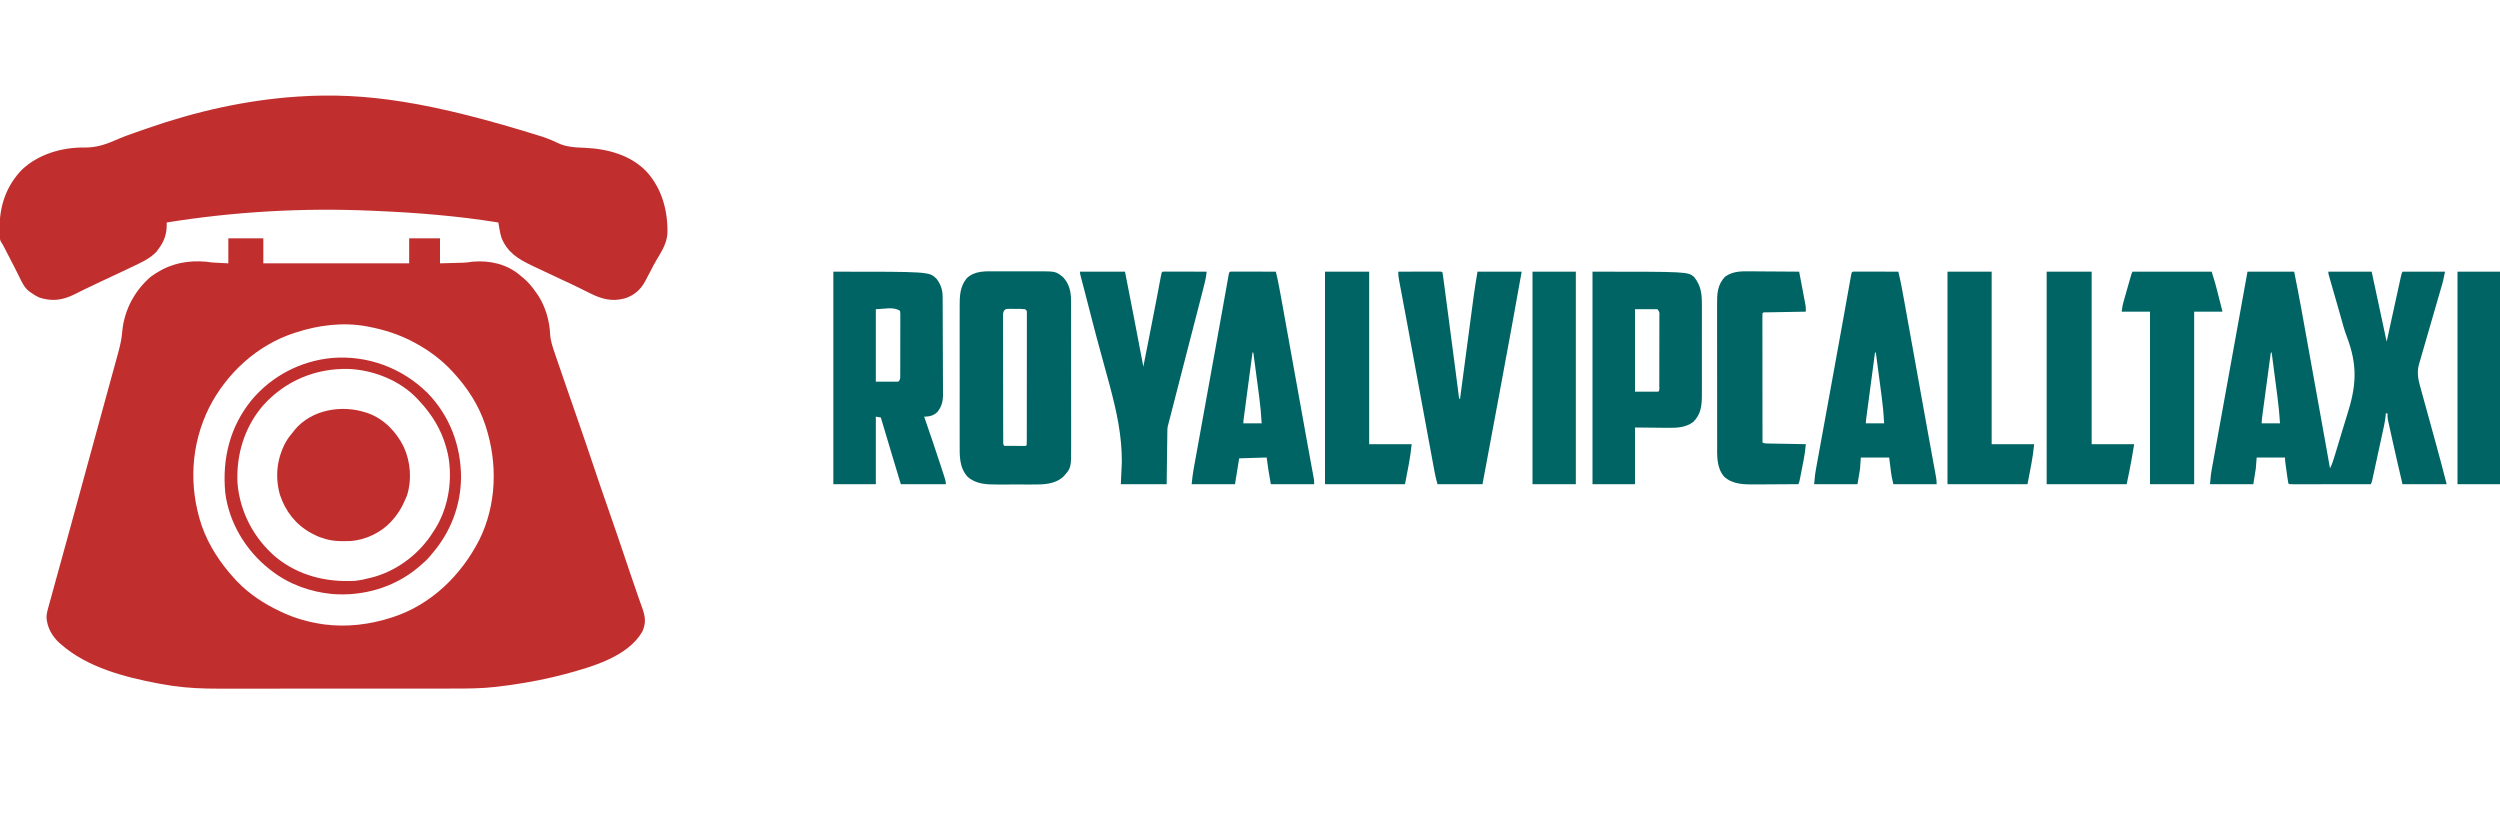 <?xml version="1.0" encoding="UTF-8"?>
<svg version="1.1" xmlns="http://www.w3.org/2000/svg" width="3000" height="1000">
<path d="M0 0 C13.86 0 27.72 0 42 0 C42 9.9 42 19.8 42 30 C99.75 30 157.5 30 217 30 C217 20.1 217 10.2 217 0 C229.21 0 241.42 0 254 0 C254 9.9 254 19.8 254 30 C258.59 29.88 263.18 29.757 267.77 29.628 C269.329 29.585 270.889 29.543 272.448 29.503 C274.697 29.445 276.946 29.381 279.195 29.316 C279.886 29.3 280.577 29.283 281.289 29.266 C285.279 29.145 289.074 28.701 293 28 C313.737 26.297 333.689 30.638 349.926 44.203 C350.61 44.796 351.295 45.389 352 46 C353.104 46.889 353.104 46.889 354.23 47.797 C360.582 53.088 365.316 59.219 370 66 C370.818 67.15 370.818 67.15 371.652 68.324 C380.27 81.422 385.42 98.643 386.099 114.278 C386.535 122.69 389.081 130.211 391.82 138.094 C392.317 139.551 392.812 141.008 393.306 142.466 C394.625 146.346 395.959 150.22 397.296 154.093 C398.693 158.148 400.076 162.209 401.461 166.269 C407.648 184.385 413.914 202.473 420.266 220.531 C426.156 237.305 431.82 254.155 437.5 271 C443.748 289.53 450.009 308.053 456.5 326.5 C464.065 348.005 471.348 369.605 478.621 391.21 C479.595 394.101 480.569 396.992 481.543 399.883 C481.78 400.587 482.017 401.291 482.262 402.017 C485.243 410.861 488.267 419.688 491.363 428.492 C491.987 430.274 492.61 432.056 493.234 433.839 C494.323 436.95 495.43 440.054 496.547 443.156 C500.299 453.738 501.571 461.375 496.789 471.887 C479.305 502.311 435.528 514.345 404.375 522.836 C383.047 528.533 361.346 532.747 339.5 535.875 C338.821 535.973 338.143 536.07 337.443 536.171 C332.637 536.852 327.821 537.437 323 538 C322.272 538.087 321.544 538.174 320.794 538.264 C303.853 540.232 286.941 540.295 269.914 540.276 C265.786 540.274 261.657 540.283 257.529 540.29 C249.471 540.303 241.414 540.305 233.356 540.302 C226.797 540.301 220.238 540.302 213.679 540.307 C212.74 540.307 211.801 540.308 210.834 540.308 C208.927 540.31 207.019 540.311 205.111 540.312 C187.277 540.323 169.443 540.321 151.609 540.315 C135.352 540.309 119.095 540.321 102.838 540.34 C86.079 540.359 69.32 540.367 52.561 540.364 C43.178 540.362 33.796 540.364 24.414 540.378 C16.426 540.39 8.439 540.392 0.452 540.38 C-3.61 540.374 -7.672 540.372 -11.734 540.385 C-30.34 540.436 -48.55 539.698 -67 537 C-67.758 536.89 -68.516 536.781 -69.297 536.668 C-73.171 536.101 -77.024 535.462 -80.875 534.75 C-82.596 534.434 -82.596 534.434 -84.352 534.112 C-124.758 526.466 -169.435 514.81 -201 487 C-201.632 486.451 -202.263 485.902 -202.914 485.336 C-211.612 477.251 -217.365 466.978 -218.209 455.05 C-218.164 449.678 -216.511 444.639 -215.073 439.503 C-214.76 438.358 -214.447 437.213 -214.125 436.033 C-213.264 432.89 -212.395 429.75 -211.523 426.61 C-210.6 423.277 -209.686 419.94 -208.772 416.604 C-207.212 410.92 -205.645 405.237 -204.075 399.555 C-201.61 390.639 -199.158 381.719 -196.707 372.799 C-194.336 364.169 -191.964 355.54 -189.585 346.913 C-184.736 329.331 -179.921 311.741 -175.128 294.143 C-173.249 287.242 -171.368 280.34 -169.486 273.439 C-169.207 272.415 -169.207 272.415 -168.922 271.37 C-165.265 257.959 -161.591 244.552 -157.913 231.146 C-156.552 226.186 -155.192 221.224 -153.833 216.263 C-153.633 215.531 -153.432 214.8 -153.226 214.046 C-152.41 211.069 -151.594 208.091 -150.779 205.114 C-148.347 196.238 -145.914 187.363 -143.477 178.489 C-141.935 172.873 -140.395 167.257 -138.858 161.64 C-137.956 158.344 -137.052 155.049 -136.146 151.754 C-135.145 148.116 -134.149 144.477 -133.154 140.838 C-132.862 139.78 -132.571 138.723 -132.27 137.634 C-130.009 129.335 -128.077 121.118 -127.369 112.535 C-125.195 86.619 -112.739 62.947 -93 46 C-89.473 43.368 -85.854 41.118 -82 39 C-81.179 38.541 -80.358 38.082 -79.512 37.609 C-60.799 27.701 -39.733 25.857 -19 29 C-15.69 29.251 -12.378 29.409 -9.062 29.562 C-4.577 29.779 -4.577 29.779 0 30 C0 20.1 0 10.2 0 0 Z M81 113 C80.297 113.225 79.594 113.451 78.87 113.683 C34.701 128.09 -2.108 161.909 -23 203 C-45.142 247.597 -47.713 297.825 -31.938 344.875 C-23.388 369.092 -9.295 390.229 8 409 C9.265 410.373 9.265 410.373 10.555 411.773 C25.4 427.203 43.663 439.043 63 448 C64.128 448.534 65.256 449.067 66.418 449.617 C81.198 456.305 96.968 460.632 113 463 C113.633 463.094 114.267 463.189 114.919 463.286 C142.287 466.869 169.916 463.496 196 455 C196.715 454.769 197.43 454.539 198.167 454.301 C243.739 439.285 279.443 404.129 301.027 362.098 C321.988 319.92 323.332 270.295 309 226 C308.654 224.925 308.654 224.925 308.301 223.829 C300.501 200.163 286.788 179.24 270 161 C269.247 160.179 269.247 160.179 268.478 159.341 C255.904 145.807 241.195 134.838 225 126 C224.373 125.656 223.746 125.313 223.1 124.958 C205.643 115.519 187.464 109.698 168 106 C167.314 105.867 166.629 105.734 165.922 105.598 C137.645 100.388 108.072 104.139 81 113 Z " fill="#C12E2E" transform="translate(274,286)"/>
<path d="M0 0 C1.665 0.61 1.665 0.61 3.363 1.232 C7.874 2.913 12.298 4.605 16.59 6.793 C27.427 12.218 38.1 12.56 50 13.062 C77.113 14.213 105.518 21.667 124.723 42.195 C142.881 62.635 149.84 88.937 149.238 115.945 C148.344 127.939 142.24 137.559 136.129 147.642 C133.509 152.035 131.201 156.571 128.875 161.125 C127.709 163.329 126.534 165.527 125.356 167.725 C124.385 169.552 123.439 171.393 122.496 173.234 C117.089 183.321 109.265 190.124 98.312 193.688 C82.664 197.996 70.198 194.567 56.06 187.444 C52.393 185.597 48.706 183.788 45.023 181.973 C43.909 181.421 43.909 181.421 42.773 180.859 C36.09 177.557 29.34 174.418 22.562 171.312 C12.04 166.455 1.553 161.526 -8.892 156.504 C-10.526 155.72 -12.161 154.94 -13.799 154.164 C-30.096 146.433 -43.218 138.222 -50.025 120.666 C-51.165 117.262 -51.758 113.781 -52.359 110.25 C-52.49 109.518 -52.621 108.787 -52.755 108.033 C-53.073 106.252 -53.381 104.47 -53.688 102.688 C-102.339 94.808 -151.249 90.895 -200.467 88.783 C-202.548 88.694 -204.629 88.601 -206.71 88.508 C-288.203 84.947 -371.166 89.668 -451.688 102.688 C-451.659 103.656 -451.659 103.656 -451.63 104.644 C-451.436 116.16 -454.619 125.579 -461.688 134.688 C-462.801 136.234 -462.801 136.234 -463.938 137.812 C-472.256 146.509 -483.367 151.217 -494.062 156.312 C-495.722 157.111 -497.382 157.91 -499.042 158.71 C-509.778 163.873 -520.56 168.936 -531.39 173.9 C-537.622 176.765 -543.806 179.709 -549.953 182.75 C-550.651 183.094 -551.35 183.438 -552.069 183.792 C-555.457 185.461 -558.84 187.14 -562.212 188.841 C-576.638 196.017 -589.189 197.715 -604.688 192.688 C-608.277 190.995 -611.503 189.052 -614.688 186.688 C-615.213 186.336 -615.738 185.985 -616.28 185.623 C-622.622 180.923 -625.476 174.181 -628.875 167.25 C-629.524 165.957 -630.175 164.665 -630.827 163.373 C-632.149 160.753 -633.464 158.13 -634.773 155.504 C-637.593 149.863 -640.514 144.275 -643.438 138.688 C-643.926 137.746 -644.415 136.804 -644.919 135.834 C-645.601 134.524 -645.601 134.524 -646.297 133.188 C-646.884 132.058 -646.884 132.058 -647.483 130.906 C-648.681 128.612 -648.681 128.612 -650.31 126.294 C-651.969 123.155 -652.089 121.027 -652.121 117.488 C-652.132 116.288 -652.144 115.087 -652.156 113.85 C-652.145 112.579 -652.135 111.309 -652.125 110 C-652.118 108.697 -652.111 107.395 -652.104 106.053 C-651.686 80.748 -643.135 57.572 -625.344 39.277 C-605.773 20.755 -577.133 12.287 -550.453 12.734 C-534.875 12.871 -523.292 8.472 -509.174 2.185 C-503.437 -0.279 -497.576 -2.367 -491.688 -4.438 C-490.521 -4.848 -489.354 -5.258 -488.152 -5.681 C-484.666 -6.9 -481.177 -8.107 -477.688 -9.312 C-476.606 -9.691 -475.524 -10.07 -474.41 -10.46 C-417.13 -30.473 -356.291 -44.289 -295.688 -48.312 C-294.843 -48.37 -293.999 -48.428 -293.129 -48.488 C-213.866 -53.633 -135.382 -42.52 0 0 Z " fill="#C12E2E" transform="translate(651.688,164.312)"/>
<path d="M0 0 C18.48 0 36.96 0 56 0 C59.023 15.116 62.012 30.209 64.733 45.377 C65.073 47.264 65.414 49.152 65.755 51.039 C66.664 56.075 67.57 61.112 68.476 66.149 C69.432 71.467 70.391 76.784 71.35 82.1 C72.957 91.013 74.562 99.925 76.166 108.838 C78.419 121.359 80.676 133.88 82.932 146.4 C85.966 163.231 88.999 180.061 92.028 196.893 C92.352 198.695 92.677 200.497 93.002 202.299 C95.024 213.529 97.025 224.762 99 236 C100.429 233.277 101.537 230.607 102.474 227.679 C102.749 226.821 103.024 225.962 103.308 225.077 C103.604 224.141 103.899 223.206 104.203 222.242 C104.519 221.249 104.834 220.255 105.159 219.232 C108.091 209.933 110.88 200.592 113.624 191.235 C115.462 184.982 117.344 178.751 119.349 172.549 C130.771 137.064 132.376 112.626 119.075 77.634 C116.19 69.973 114.047 62.127 111.904 54.234 C110.859 50.419 109.758 46.62 108.66 42.82 C108.24 41.357 107.819 39.894 107.399 38.431 C106.525 35.391 105.651 32.351 104.776 29.312 C103.681 25.507 102.589 21.701 101.499 17.896 C100.898 15.802 100.294 13.709 99.69 11.617 C99.157 9.757 99.157 9.757 98.614 7.859 C98.144 6.227 98.144 6.227 97.665 4.562 C97 2 97 2 97 0 C114.16 0 131.32 0 149 0 C154.94 27.72 160.88 55.44 167 84 C172.882 57.104 172.882 57.104 178.758 30.208 C179.896 25.011 179.896 25.011 180.429 22.581 C180.801 20.879 181.173 19.178 181.544 17.476 C182.105 14.902 182.669 12.328 183.234 9.754 C183.482 8.613 183.482 8.613 183.734 7.448 C184.886 2.228 184.886 2.228 186 0 C202.83 0 219.66 0 237 0 C234.75 11.248 234.75 11.248 233.576 15.273 C233.311 16.19 233.046 17.106 232.773 18.05 C232.488 19.018 232.204 19.986 231.911 20.982 C231.607 22.031 231.303 23.079 230.989 24.16 C230.333 26.42 229.676 28.679 229.017 30.938 C227.974 34.519 226.938 38.102 225.905 41.685 C222.968 51.869 220.029 62.051 217.059 72.225 C215.239 78.463 213.436 84.706 211.645 90.953 C210.961 93.324 210.271 95.694 209.574 98.062 C208.6 101.376 207.648 104.696 206.7 108.018 C206.41 108.985 206.12 109.953 205.821 110.95 C203.051 120.843 204.755 129.085 207.481 138.795 C207.859 140.18 207.859 140.18 208.245 141.594 C209.075 144.626 209.917 147.655 210.758 150.684 C211.346 152.824 211.933 154.965 212.519 157.105 C214.065 162.741 215.62 168.373 217.177 174.005 C219.645 182.94 222.099 191.878 224.554 200.816 C225.147 202.972 225.739 205.128 226.333 207.283 C230.699 223.155 234.938 239.047 239 255 C221.51 255 204.02 255 186 255 C181.81 237.308 177.752 219.591 173.818 201.841 C173.314 199.573 172.81 197.306 172.303 195.039 C171.583 191.818 170.871 188.595 170.16 185.371 C169.942 184.398 169.723 183.425 169.498 182.423 C169.3 181.518 169.103 180.614 168.899 179.681 C168.724 178.895 168.55 178.108 168.37 177.298 C167.973 174.83 167.936 172.496 168 170 C167.34 170 166.68 170 166 170 C165.863 171.702 165.863 171.702 165.723 173.438 C164.87 181.055 163.07 188.517 161.438 195.996 C161.082 197.637 160.727 199.279 160.373 200.92 C159.633 204.343 158.889 207.764 158.144 211.185 C157.187 215.575 156.237 219.966 155.289 224.357 C154.558 227.738 153.825 231.119 153.091 234.499 C152.739 236.119 152.388 237.739 152.038 239.359 C151.55 241.614 151.059 243.869 150.566 246.123 C150.287 247.406 150.008 248.689 149.721 250.011 C149 253 149 253 148 255 C135.24 255.023 122.479 255.041 109.719 255.052 C103.794 255.057 97.87 255.064 91.946 255.075 C86.233 255.086 80.521 255.092 74.809 255.095 C72.624 255.097 70.44 255.1 68.255 255.106 C65.206 255.113 62.158 255.114 59.11 255.114 C58.197 255.117 57.284 255.121 56.344 255.124 C50.114 255.114 50.114 255.114 49 254 C48.63 251.969 48.316 249.927 48.027 247.883 C47.85 246.636 47.673 245.39 47.49 244.105 C47.4 243.452 47.309 242.799 47.216 242.126 C46.94 240.14 46.656 238.154 46.373 236.168 C45 226.421 45 226.421 45 223 C33.78 223 22.56 223 11 223 C10.505 229.435 10.505 229.435 10 236 C8.515 245.405 8.515 245.405 7 255 C-10.16 255 -27.32 255 -45 255 C-43.875 242.625 -43.875 242.625 -42.88 237.124 C-42.656 235.874 -42.432 234.624 -42.202 233.337 C-41.955 231.987 -41.709 230.638 -41.462 229.289 C-41.2 227.835 -40.938 226.38 -40.677 224.925 C-39.967 220.983 -39.252 217.042 -38.535 213.101 C-37.774 208.904 -37.017 204.706 -36.26 200.509 C-34.805 192.445 -33.345 184.383 -31.883 176.32 C-30.21 167.095 -28.543 157.869 -26.877 148.643 C-24.101 133.28 -21.323 117.917 -18.541 102.555 C-15.602 86.328 -12.668 70.1 -9.738 53.871 C-9.025 49.92 -8.312 45.969 -7.598 42.018 C-7.435 41.115 -7.272 40.212 -7.104 39.282 C-4.74 26.187 -2.37 13.094 0 0 Z M28 97 C26.563 107.639 25.129 118.279 23.697 128.919 C23.033 133.859 22.367 138.8 21.7 143.74 C21.056 148.505 20.414 153.271 19.774 158.036 C19.529 159.857 19.283 161.677 19.037 163.497 C18.693 166.042 18.351 168.587 18.01 171.132 C17.907 171.888 17.804 172.644 17.698 173.423 C17.313 176.309 17 179.084 17 182 C24.26 182 31.52 182 39 182 C38.387 171.328 37.331 160.817 35.934 150.223 C35.733 148.675 35.532 147.127 35.333 145.579 C34.812 141.559 34.286 137.54 33.759 133.521 C33.22 129.398 32.685 125.274 32.15 121.15 C31.105 113.1 30.055 105.05 29 97 C28.67 97 28.34 97 28 97 Z " fill="#006464" transform="translate(2697,326)"/>
<path d="M0 0 C1.823 -0.002 3.645 -0.005 5.468 -0.009 C9.274 -0.013 13.079 -0.007 16.885 0.007 C21.74 0.024 26.595 0.015 31.45 -0.003 C35.209 -0.014 38.969 -0.011 42.728 -0.003 C44.517 -0.001 46.307 -0.003 48.096 -0.01 C70.93 -0.081 70.93 -0.081 79.621 6.762 C87.555 14.889 89.536 24.961 89.479 35.917 C89.483 36.725 89.487 37.532 89.491 38.365 C89.501 41.045 89.497 43.725 89.493 46.406 C89.498 48.338 89.503 50.271 89.509 52.203 C89.522 57.435 89.523 62.666 89.52 67.898 C89.519 72.274 89.524 76.65 89.529 81.026 C89.54 91.355 89.54 101.684 89.534 112.013 C89.528 122.648 89.541 133.284 89.562 143.919 C89.58 153.068 89.586 162.218 89.582 171.367 C89.581 176.823 89.583 182.28 89.597 187.736 C89.61 192.87 89.608 198.004 89.595 203.138 C89.592 205.015 89.595 206.892 89.603 208.769 C89.714 235.903 89.714 235.903 80.219 246.398 C69.682 255.932 55.918 255.858 42.5 255.797 C40.909 255.799 39.318 255.802 37.728 255.806 C34.413 255.81 31.098 255.804 27.784 255.79 C23.568 255.772 19.352 255.782 15.137 255.8 C11.857 255.811 8.578 255.808 5.299 255.8 C3.746 255.798 2.193 255.8 0.64 255.807 C-12.07 255.852 -24.882 255.374 -34.781 246.398 C-44.822 235.102 -44.219 221.144 -44.169 206.949 C-44.174 204.993 -44.179 203.037 -44.185 201.082 C-44.199 195.796 -44.194 190.512 -44.184 185.227 C-44.177 179.682 -44.184 174.137 -44.188 168.593 C-44.194 159.285 -44.187 149.977 -44.172 140.669 C-44.156 129.923 -44.161 119.178 -44.178 108.432 C-44.191 99.187 -44.193 89.943 -44.186 80.699 C-44.181 75.185 -44.18 69.672 -44.19 64.159 C-44.199 58.975 -44.193 53.792 -44.175 48.609 C-44.172 46.712 -44.173 44.815 -44.179 42.918 C-44.219 30.372 -44.139 18.601 -35.781 8.398 C-26.129 -1.081 -12.518 -0.049 0 0 Z M9.59 46.523 C7.58 49.272 7.847 51.399 7.851 54.782 C7.848 55.432 7.845 56.083 7.841 56.753 C7.834 58.937 7.848 61.119 7.862 63.303 C7.862 64.867 7.859 66.43 7.856 67.994 C7.851 72.244 7.865 76.494 7.882 80.743 C7.897 85.186 7.895 89.628 7.896 94.07 C7.9 101.529 7.915 108.988 7.938 116.447 C7.966 126.03 7.977 135.613 7.981 145.197 C7.985 153.425 7.998 161.653 8.012 169.882 C8.016 172.532 8.019 175.182 8.021 177.833 C8.026 181.991 8.036 186.15 8.051 190.309 C8.055 191.839 8.058 193.368 8.059 194.898 C8.061 196.979 8.069 199.06 8.078 201.142 C8.081 202.309 8.084 203.475 8.087 204.678 C8.034 207.365 8.034 207.365 9.219 209.398 C13.531 209.427 17.844 209.445 22.156 209.461 C23.388 209.469 24.62 209.478 25.889 209.486 C27.058 209.49 28.228 209.493 29.434 209.496 C30.518 209.501 31.602 209.507 32.719 209.512 C35.159 209.683 35.159 209.683 36.219 208.398 C36.32 206.327 36.35 204.253 36.352 202.179 C36.355 201.523 36.357 200.866 36.359 200.189 C36.366 197.972 36.365 195.755 36.364 193.537 C36.367 191.954 36.37 190.371 36.374 188.788 C36.383 184.476 36.385 180.164 36.386 175.852 C36.387 172.259 36.391 168.665 36.394 165.071 C36.402 156.596 36.405 148.121 36.404 139.646 C36.403 130.89 36.414 122.134 36.43 113.377 C36.443 105.872 36.448 98.366 36.448 90.86 C36.447 86.372 36.45 81.884 36.461 77.396 C36.47 73.176 36.471 68.957 36.463 64.737 C36.462 63.185 36.465 61.633 36.471 60.081 C36.478 57.969 36.474 55.857 36.466 53.744 C36.467 52.56 36.467 51.376 36.468 50.156 C36.503 47.255 36.503 47.255 34.219 45.398 C30.425 44.944 26.599 45.074 22.781 45.086 C21.718 45.07 20.656 45.054 19.561 45.037 C18.542 45.036 17.523 45.036 16.473 45.035 C15.538 45.032 14.602 45.029 13.639 45.026 C11.229 45.217 11.229 45.217 9.59 46.523 Z " fill="#006464" transform="translate(1195.781,325.602)"/>
<path d="M0 0 C114.844 0 114.844 0 123.5 8.156 C128.592 14.415 131.108 21.483 131.154 29.463 C131.163 30.573 131.171 31.683 131.18 32.827 C131.186 34.647 131.186 34.647 131.193 36.504 C131.205 38.427 131.205 38.427 131.218 40.388 C131.244 44.637 131.259 48.885 131.273 53.133 C131.279 54.599 131.284 56.064 131.29 57.53 C131.311 63.631 131.33 69.732 131.341 75.834 C131.357 84.558 131.391 93.282 131.448 102.007 C131.486 108.151 131.506 114.296 131.511 120.44 C131.515 124.105 131.527 127.769 131.559 131.434 C131.595 135.529 131.591 139.624 131.583 143.719 C131.6 144.921 131.616 146.122 131.633 147.36 C131.573 155.572 130.037 162.274 124.593 168.647 C120.043 172.841 115.034 174 109 174 C109.326 174.942 109.651 175.883 109.987 176.854 C116.269 195.034 122.473 213.24 128.443 231.526 C129.022 233.299 129.603 235.072 130.185 236.844 C130.999 239.325 131.807 241.809 132.613 244.293 C132.856 245.032 133.1 245.771 133.35 246.532 C134.298 249.475 135 251.887 135 255 C117.18 255 99.36 255 81 255 C76.459 239.959 76.459 239.959 74.49 233.436 C73.159 229.023 71.827 224.611 70.495 220.199 C61.047 188.913 61.047 188.913 57 175 C55.02 174.67 53.04 174.34 51 174 C51 200.73 51 227.46 51 255 C34.17 255 17.34 255 0 255 C0 170.85 0 86.7 0 0 Z M51 45 C51 73.71 51 102.42 51 132 C59.91 132 68.82 132 78 132 C80.515 129.485 80.247 127.937 80.282 124.506 C80.28 123.74 80.277 122.975 80.275 122.186 C80.28 121.379 80.285 120.572 80.29 119.741 C80.304 117.067 80.303 114.393 80.301 111.719 C80.305 109.866 80.309 108.012 80.314 106.159 C80.321 102.272 80.321 98.385 80.316 94.498 C80.31 89.507 80.327 84.517 80.35 79.526 C80.365 75.698 80.366 71.871 80.363 68.043 C80.363 66.203 80.368 64.362 80.378 62.522 C80.391 59.952 80.384 57.384 80.372 54.814 C80.38 54.049 80.388 53.283 80.395 52.494 C80.407 50.162 80.407 50.162 80 47 C71.938 41.625 60.69 45 51 45 Z " fill="#006464" transform="translate(1000,326)"/>
<path d="M0 0 C114 0 114 0 121.812 6.25 C130.315 16.939 131.305 26.514 131.259 39.986 C131.264 41.878 131.264 41.878 131.269 43.809 C131.278 47.241 131.275 50.673 131.269 54.104 C131.264 57.715 131.268 61.325 131.271 64.935 C131.275 70.997 131.27 77.058 131.261 83.119 C131.25 90.102 131.253 97.084 131.264 104.066 C131.274 110.087 131.275 116.108 131.27 122.128 C131.266 125.713 131.266 129.297 131.273 132.882 C131.28 136.883 131.27 140.884 131.259 144.885 C131.263 146.054 131.267 147.224 131.271 148.429 C131.208 160.831 130.09 171.205 121 180.25 C112.503 186.837 101.483 187.587 91.137 187.391 C90.108 187.387 89.079 187.383 88.019 187.378 C84.242 187.358 80.465 187.302 76.688 187.25 C63.972 187.126 63.972 187.126 51 187 C51 209.44 51 231.88 51 255 C34.17 255 17.34 255 0 255 C0 170.85 0 86.7 0 0 Z M51 45 C51 77.67 51 110.34 51 144 C60.24 144 69.48 144 79 144 C80.895 142.105 80.133 139.328 80.147 136.806 C80.146 135.469 80.146 135.469 80.145 134.106 C80.149 133.172 80.152 132.239 80.155 131.278 C80.165 128.176 80.167 125.074 80.168 121.973 C80.171 119.827 80.175 117.68 80.178 115.534 C80.184 111.029 80.186 106.524 80.185 102.019 C80.185 96.233 80.199 90.448 80.216 84.663 C80.227 80.229 80.229 75.795 80.229 71.36 C80.23 69.227 80.234 67.093 80.242 64.96 C80.252 61.981 80.249 59.002 80.243 56.024 C80.249 55.135 80.254 54.246 80.26 53.33 C80.458 48.684 80.458 48.684 78 45 C69.09 45 60.18 45 51 45 Z " fill="#006464" transform="translate(1911,326)"/>
<path d="M0 0 C0.975 0.002 1.95 0.004 2.954 0.007 C4.055 0.007 5.156 0.007 6.291 0.007 C7.489 0.012 8.686 0.017 9.921 0.023 C11.14 0.024 12.359 0.025 13.616 0.027 C17.529 0.033 21.441 0.045 25.354 0.058 C27.999 0.063 30.645 0.067 33.29 0.071 C39.79 0.082 46.291 0.1 52.792 0.12 C55.351 10.582 57.322 21.109 59.218 31.706 C59.55 33.548 59.883 35.39 60.215 37.232 C61.113 42.209 62.007 47.186 62.9 52.164 C63.845 57.429 64.795 62.693 65.743 67.957 C67.546 77.962 69.346 87.967 71.144 97.973 C73.556 111.395 75.973 124.815 78.39 138.236 C78.98 141.516 79.571 144.796 80.161 148.076 C80.354 149.146 80.547 150.215 80.745 151.317 C81.862 157.52 82.978 163.724 84.093 169.928 C84.796 173.837 85.499 177.746 86.202 181.654 C86.544 183.553 86.885 185.452 87.226 187.351 C89.161 198.119 91.112 208.884 93.089 219.644 C93.466 221.696 93.842 223.748 94.218 225.8 C94.932 229.694 95.65 233.588 96.371 237.48 C96.693 239.231 97.014 240.981 97.335 242.732 C97.483 243.526 97.632 244.321 97.785 245.14 C98.406 248.548 98.792 251.641 98.792 255.12 C81.632 255.12 64.472 255.12 46.792 255.12 C44.542 244.995 44.542 244.995 43.94 240.21 C43.823 239.299 43.707 238.387 43.586 237.448 C43.448 236.329 43.309 235.21 43.167 234.058 C42.713 230.448 42.259 226.839 41.792 223.12 C30.572 223.12 19.352 223.12 7.792 223.12 C7.462 227.74 7.132 232.36 6.792 237.12 C5.802 243.06 4.812 249 3.792 255.12 C-13.368 255.12 -30.528 255.12 -48.208 255.12 C-47.083 242.745 -47.083 242.745 -46.088 237.282 C-45.864 236.04 -45.641 234.799 -45.41 233.52 C-45.164 232.181 -44.917 230.841 -44.671 229.501 C-44.408 228.056 -44.147 226.612 -43.885 225.167 C-43.176 221.252 -42.46 217.337 -41.744 213.423 C-40.982 209.255 -40.225 205.085 -39.468 200.915 C-38.013 192.905 -36.553 184.895 -35.091 176.886 C-33.252 166.806 -31.418 156.725 -29.584 146.643 C-28.921 143 -28.259 139.356 -27.596 135.712 C-27.433 134.815 -27.269 133.918 -27.101 132.994 C-25.954 126.687 -24.805 120.381 -23.657 114.074 C-20.077 94.418 -16.512 74.759 -12.982 55.093 C-12.617 53.062 -12.252 51.031 -11.887 49 C-10.452 41.013 -9.019 33.025 -7.593 25.036 C-7.046 21.97 -6.495 18.905 -5.943 15.84 C-5.697 14.469 -5.452 13.099 -5.209 11.728 C-4.889 9.922 -4.564 8.118 -4.239 6.314 C-4.062 5.324 -3.885 4.335 -3.703 3.315 C-3.049 0.415 -2.989 0.163 0 0 Z M24.792 97.12 C23.356 107.907 21.922 118.695 20.489 129.482 C19.824 134.491 19.158 139.499 18.491 144.508 C17.848 149.338 17.207 154.169 16.566 158.999 C16.321 160.846 16.075 162.692 15.829 164.538 C15.485 167.116 15.143 169.695 14.801 172.274 C14.699 173.043 14.596 173.812 14.49 174.604 C13.975 178.349 13.975 178.349 13.792 182.12 C21.052 182.12 28.312 182.12 35.792 182.12 C35.207 171.142 34.19 160.355 32.725 149.464 C32.525 147.94 32.324 146.416 32.124 144.892 C31.605 140.939 31.079 136.987 30.551 133.036 C30.011 128.98 29.477 124.923 28.942 120.866 C27.898 112.95 26.847 105.035 25.792 97.12 C25.462 97.12 25.132 97.12 24.792 97.12 Z " fill="#006464" transform="translate(2225.208,325.88)"/>
<path d="M0 0 C0.975 0.002 1.95 0.004 2.954 0.007 C4.055 0.007 5.156 0.007 6.291 0.007 C7.489 0.012 8.686 0.017 9.921 0.023 C11.14 0.024 12.359 0.025 13.616 0.027 C17.529 0.033 21.441 0.045 25.354 0.058 C27.999 0.063 30.645 0.067 33.29 0.071 C39.79 0.082 46.291 0.1 52.792 0.12 C55.458 10.968 57.465 21.9 59.434 32.891 C59.789 34.859 60.144 36.827 60.499 38.795 C61.459 44.112 62.415 49.429 63.37 54.747 C64.378 60.355 65.389 65.962 66.4 71.569 C68.319 82.21 70.234 92.852 72.148 103.494 C74.515 116.658 76.887 129.821 79.259 142.984 C80.098 147.641 80.937 152.299 81.776 156.957 C82.082 158.658 82.082 158.658 82.395 160.392 C83.589 167.022 84.783 173.651 85.976 180.281 C86.541 183.42 87.105 186.559 87.67 189.698 C88.386 193.676 89.102 197.655 89.817 201.633 C91.414 210.515 93.022 219.395 94.658 228.27 C94.945 229.83 95.231 231.391 95.518 232.952 C96.04 235.789 96.566 238.626 97.095 241.462 C97.435 243.304 97.435 243.304 97.781 245.185 C97.977 246.243 98.174 247.302 98.377 248.392 C98.792 251.12 98.792 251.12 98.792 255.12 C81.632 255.12 64.472 255.12 46.792 255.12 C44.802 244.509 43.131 233.833 41.792 223.12 C25.457 223.615 25.457 223.615 8.792 224.12 C7.142 234.35 5.492 244.58 3.792 255.12 C-13.368 255.12 -30.528 255.12 -48.208 255.12 C-47.617 249.212 -47.045 243.658 -45.999 237.872 C-45.88 237.212 -45.762 236.552 -45.64 235.872 C-45.249 233.694 -44.852 231.516 -44.455 229.339 C-44.171 227.759 -43.886 226.18 -43.602 224.601 C-42.83 220.315 -42.053 216.03 -41.275 211.746 C-40.447 207.178 -39.623 202.61 -38.799 198.041 C-37.224 189.315 -35.645 180.59 -34.064 171.865 C-32.147 161.278 -30.234 150.689 -28.322 140.101 C-26.279 128.792 -24.235 117.483 -22.187 106.175 C-21.514 102.457 -20.84 98.739 -20.167 95.022 C-20.002 94.11 -19.837 93.199 -19.667 92.259 C-17.366 79.546 -15.077 66.831 -12.8 54.113 C-11.886 49.011 -10.97 43.91 -10.054 38.808 C-9.198 34.04 -8.346 29.271 -7.496 24.502 C-6.98 21.61 -6.461 18.718 -5.94 15.827 C-5.587 13.857 -5.238 11.887 -4.889 9.917 C-4.576 8.184 -4.576 8.184 -4.257 6.417 C-4.078 5.411 -3.898 4.405 -3.713 3.369 C-2.994 0.163 -2.994 0.163 0 0 Z M24.792 97.12 C23.356 107.907 21.922 118.695 20.489 129.482 C19.824 134.491 19.158 139.499 18.491 144.508 C17.848 149.338 17.207 154.169 16.566 158.999 C16.321 160.846 16.075 162.692 15.829 164.538 C15.485 167.116 15.143 169.695 14.801 172.274 C14.699 173.043 14.596 173.812 14.49 174.604 C13.975 178.349 13.975 178.349 13.792 182.12 C21.052 182.12 28.312 182.12 35.792 182.12 C35.207 171.142 34.19 160.355 32.725 149.464 C32.525 147.94 32.324 146.416 32.124 144.892 C31.605 140.939 31.079 136.987 30.551 133.036 C30.011 128.98 29.477 124.923 28.942 120.866 C27.898 112.95 26.847 105.035 25.792 97.12 C25.462 97.12 25.132 97.12 24.792 97.12 Z " fill="#006464" transform="translate(1478.208,325.88)"/>
<path d="M0 0 C7.387 -0.025 14.775 -0.043 22.162 -0.055 C24.677 -0.06 27.192 -0.067 29.708 -0.075 C33.314 -0.088 36.921 -0.093 40.527 -0.098 C42.226 -0.105 42.226 -0.105 43.958 -0.113 C45.52 -0.113 45.52 -0.113 47.113 -0.114 C48.035 -0.116 48.956 -0.118 49.906 -0.12 C52 0 52 0 53 1 C53.412 3.469 53.767 5.926 54.088 8.407 C54.245 9.579 54.245 9.579 54.405 10.774 C54.754 13.396 55.098 16.018 55.441 18.641 C55.687 20.493 55.933 22.345 56.179 24.197 C56.705 28.153 57.228 32.11 57.748 36.067 C58.56 42.236 59.378 48.404 60.197 54.572 C62.57 72.469 64.924 90.369 67.247 108.272 C67.534 110.478 67.82 112.684 68.107 114.89 C68.29 116.291 68.472 117.693 68.654 119.095 C68.741 119.767 68.829 120.438 68.919 121.13 C69.51 125.681 70.094 130.233 70.676 134.784 C70.975 137.097 71.275 139.41 71.574 141.723 C71.772 143.288 71.772 143.288 71.973 144.885 C72.095 145.819 72.217 146.753 72.343 147.715 C72.446 148.525 72.55 149.335 72.657 150.17 C72.824 152.012 72.824 152.012 74 153 C74.09 152.321 74.18 151.642 74.273 150.942 C76.473 134.337 78.678 117.732 80.885 101.127 C81.953 93.097 83.019 85.067 84.083 77.036 C85.012 70.028 85.942 63.02 86.875 56.013 C87.368 52.31 87.86 48.608 88.349 44.905 C88.812 41.403 89.278 37.901 89.745 34.4 C89.994 32.536 90.239 30.671 90.484 28.807 C91.778 19.154 93.396 9.623 95 0 C112.49 0 129.98 0 148 0 C140.169 44.245 132.032 88.429 123.812 132.603 C122.066 141.988 120.322 151.374 118.579 160.759 C112.742 192.177 106.896 223.593 101 255 C83.18 255 65.36 255 47 255 C45.551 249.929 44.349 245.019 43.409 239.855 C43.262 239.062 43.114 238.27 42.963 237.454 C42.473 234.813 41.988 232.17 41.503 229.528 C41.152 227.627 40.8 225.725 40.448 223.823 C39.492 218.656 38.54 213.488 37.589 208.32 C36.585 202.868 35.577 197.417 34.57 191.965 C32.653 181.594 30.741 171.222 28.829 160.851 C26.475 148.077 24.116 135.304 21.758 122.531 C20.92 117.994 20.082 113.457 19.245 108.921 C19.04 107.814 18.836 106.708 18.626 105.568 C17.438 99.133 16.25 92.698 15.064 86.263 C14.501 83.209 13.937 80.154 13.374 77.1 C12.649 73.167 11.924 69.235 11.2 65.303 C9.378 55.413 7.538 45.528 5.673 35.647 C5.112 32.665 4.552 29.683 3.991 26.7 C3.463 23.899 2.929 21.099 2.396 18.299 C2.077 16.605 1.759 14.911 1.44 13.217 C1.293 12.454 1.146 11.691 0.995 10.905 C0.309 7.224 -0.17 3.747 0 0 Z " fill="#006464" transform="translate(1678,326)"/>
<path d="M0 0 C17.82 0 35.64 0 54 0 C61.497 37.972 68.839 75.964 76 114 C77.832 104.736 79.662 95.472 81.49 86.207 C81.935 83.948 82.381 81.69 82.827 79.431 C85.868 64.024 88.9 48.616 91.832 33.188 C92.042 32.081 92.253 30.975 92.47 29.835 C93.443 24.709 94.41 19.583 95.371 14.455 C95.711 12.656 96.051 10.857 96.391 9.059 C96.616 7.838 96.616 7.838 96.847 6.594 C97.887 1.113 97.887 1.113 99 0 C100.657 -0.093 102.319 -0.117 103.979 -0.114 C105.04 -0.113 106.101 -0.113 107.194 -0.113 C108.348 -0.108 109.502 -0.103 110.691 -0.098 C111.866 -0.096 113.041 -0.095 114.252 -0.093 C118.022 -0.088 121.792 -0.075 125.562 -0.062 C128.111 -0.057 130.66 -0.053 133.209 -0.049 C139.473 -0.038 145.736 -0.021 152 0 C151.323 7.348 149.52 14.289 147.66 21.418 C147.306 22.79 146.953 24.162 146.599 25.534 C145.832 28.513 145.061 31.491 144.287 34.469 C143.044 39.255 141.808 44.043 140.573 48.831 C138.986 54.98 137.397 61.129 135.806 67.277 C132.189 81.259 128.587 95.244 124.988 109.23 C124.693 110.379 124.397 111.527 124.093 112.71 C122.904 117.329 121.716 121.948 120.527 126.568 C118.476 134.539 116.424 142.51 114.371 150.481 C114.094 151.559 113.816 152.636 113.531 153.746 C111.395 162.037 111.395 162.037 110.342 166.126 C109.628 168.9 108.913 171.674 108.199 174.449 C107.989 175.263 107.779 176.077 107.563 176.915 C107.041 178.943 106.52 180.972 106 183 C105.818 183.676 105.636 184.351 105.449 185.047 C104.786 187.933 104.833 190.739 104.795 193.696 C104.785 194.36 104.775 195.024 104.765 195.708 C104.733 197.894 104.708 200.08 104.684 202.266 C104.663 203.784 104.642 205.303 104.621 206.822 C104.566 210.814 104.516 214.805 104.468 218.797 C104.409 223.589 104.342 228.382 104.277 233.174 C104.18 240.449 104.091 247.725 104 255 C85.85 255 67.7 255 49 255 C49.392 246.296 49.784 237.593 50.188 228.625 C50.418 196.815 43.907 167.554 35.75 136.938 C35.45 135.811 35.15 134.685 34.841 133.524 C31.508 121.052 28.085 108.606 24.628 96.167 C21.128 83.564 17.798 70.921 14.535 58.254 C14.287 57.29 14.039 56.327 13.783 55.334 C12.816 51.578 11.85 47.821 10.886 44.064 C9.305 37.902 7.707 31.744 6.099 25.59 C5.678 23.977 5.257 22.364 4.836 20.751 C4.248 18.496 3.659 16.241 3.067 13.987 C2.542 11.985 2.02 9.983 1.499 7.98 C1.208 6.866 0.916 5.751 0.616 4.602 C0 2 0 2 0 0 Z " fill="#006464" transform="translate(1296,326)"/>
<path d="M0 0 C0.931 0.3 1.861 0.601 2.82 0.91 C22.002 7.855 36.876 23.479 45.623 41.553 C53.674 59.133 55.403 80.984 49.391 99.551 C44.991 110.464 40.009 120.248 32 129 C31.41 129.682 30.819 130.364 30.211 131.066 C18.228 144.094 -0.225 152.844 -17.805 154.219 C-20.77 154.339 -23.721 154.38 -26.688 154.375 C-27.738 154.373 -28.788 154.372 -29.869 154.37 C-38.465 154.235 -45.894 153.003 -54 150 C-55.23 149.549 -55.23 149.549 -56.484 149.09 C-58.733 148.169 -60.851 147.133 -63 146 C-63.932 145.519 -64.864 145.038 -65.824 144.543 C-84.194 134.5 -96.502 118.493 -103.062 98.812 C-109.185 77.148 -106.811 55.253 -96.09 35.543 C-93.487 30.998 -90.424 26.954 -87 23 C-86.403 22.207 -85.806 21.414 -85.191 20.598 C-64.787 -3.59 -28.961 -9.489 0 0 Z " fill="#C12E2E" transform="translate(439,495)"/>
<path d="M0 0 C1.69 0.007 3.379 0.013 5.069 0.017 C9.485 0.032 13.9 0.072 18.316 0.116 C22.834 0.157 27.353 0.175 31.871 0.195 C40.714 0.238 49.556 0.306 58.398 0.391 C59.544 6.422 60.683 12.454 61.816 18.488 C62.203 20.539 62.591 22.591 62.98 24.642 C63.541 27.592 64.095 30.544 64.648 33.496 C64.823 34.411 64.998 35.326 65.179 36.268 C65.339 37.129 65.499 37.989 65.664 38.876 C65.877 40.005 65.877 40.005 66.095 41.157 C66.426 43.592 66.449 45.936 66.398 48.391 C65.762 48.401 65.125 48.411 64.469 48.422 C57.867 48.53 51.265 48.644 44.664 48.763 C42.197 48.806 39.73 48.848 37.263 48.888 C33.726 48.945 30.189 49.009 26.652 49.074 C25.542 49.091 24.432 49.108 23.287 49.125 C22.267 49.145 21.246 49.165 20.194 49.185 C18.838 49.209 18.838 49.209 17.455 49.232 C15.406 49.166 15.406 49.166 14.398 50.391 C14.302 52.39 14.277 54.393 14.278 56.395 C14.277 57.701 14.275 59.006 14.274 60.352 C14.278 61.812 14.281 63.272 14.285 64.733 C14.285 66.26 14.285 67.787 14.284 69.314 C14.284 73.473 14.29 77.632 14.297 81.791 C14.303 86.133 14.304 90.474 14.305 94.816 C14.308 103.043 14.316 111.27 14.326 119.497 C14.338 128.861 14.343 138.225 14.348 147.588 C14.359 166.856 14.376 186.123 14.398 205.391 C16.84 206.611 18.485 206.548 21.215 206.596 C22.216 206.616 23.217 206.636 24.248 206.656 C25.332 206.673 26.415 206.69 27.531 206.707 C28.638 206.728 29.745 206.749 30.886 206.77 C34.432 206.836 37.977 206.894 41.523 206.953 C43.923 206.996 46.323 207.04 48.723 207.084 C54.615 207.191 60.506 207.293 66.398 207.391 C65.849 213.731 65.044 219.93 63.805 226.172 C63.653 226.952 63.502 227.732 63.345 228.536 C63.028 230.163 62.709 231.79 62.387 233.416 C61.894 235.912 61.41 238.409 60.926 240.906 C60.615 242.495 60.304 244.083 59.992 245.672 C59.847 246.418 59.703 247.163 59.553 247.932 C58.514 253.159 58.514 253.159 57.398 255.391 C49.035 255.461 40.672 255.514 32.308 255.546 C28.423 255.562 24.538 255.583 20.653 255.617 C16.892 255.65 13.132 255.668 9.371 255.675 C7.948 255.681 6.525 255.691 5.102 255.708 C-7.664 255.849 -21.78 255.605 -31.602 246.391 C-41.001 235.594 -40.04 220.984 -40.006 207.59 C-40.011 205.596 -40.018 203.603 -40.026 201.609 C-40.044 196.221 -40.043 190.832 -40.037 185.444 C-40.034 180.936 -40.04 176.428 -40.047 171.92 C-40.061 161.282 -40.059 150.645 -40.048 140.007 C-40.036 129.051 -40.05 118.095 -40.077 107.14 C-40.099 97.713 -40.106 88.287 -40.1 78.861 C-40.097 73.24 -40.099 67.619 -40.116 61.997 C-40.132 56.711 -40.128 51.426 -40.109 46.139 C-40.105 44.206 -40.108 42.272 -40.119 40.338 C-40.185 27.175 -39.98 16.044 -30.188 6.145 C-20.68 -0.304 -11.051 -0.145 0 0 Z " fill="#006464" transform="translate(2100.602,325.609)"/>
<path d="M0 0 C31.35 0 62.7 0 95 0 C99.597 14.941 99.597 14.941 101.359 21.926 C101.651 23.063 101.651 23.063 101.948 24.224 C102.551 26.586 103.151 28.949 103.75 31.312 C104.165 32.94 104.58 34.566 104.996 36.193 C106.001 40.128 107.001 44.064 108 48 C96.78 48 85.56 48 74 48 C74 116.31 74 184.62 74 255 C56.51 255 39.02 255 21 255 C21 186.69 21 118.38 21 48 C9.78 48 -1.44 48 -13 48 C-11.875 40.124 -11.875 40.124 -10.893 36.657 C-10.676 35.883 -10.459 35.109 -10.235 34.312 C-10.003 33.501 -9.771 32.691 -9.531 31.855 C-9.291 31.004 -9.051 30.153 -8.803 29.277 C-8.297 27.49 -7.79 25.704 -7.28 23.919 C-6.498 21.18 -5.723 18.439 -4.949 15.697 C-4.456 13.958 -3.963 12.219 -3.469 10.48 C-3.236 9.66 -3.004 8.839 -2.765 7.993 C-1.116 2.233 -1.116 2.233 0 0 Z " fill="#006565" transform="translate(2559,326)"/>
<path d="M0 0 C17.82 0 35.64 0 54 0 C54 68.31 54 136.62 54 207 C70.83 207 87.66 207 105 207 C104.257 211.393 103.515 215.786 102.75 220.312 C102.525 221.654 102.301 222.995 102.069 224.376 C100.312 234.667 98.156 244.759 96 255 C64.32 255 32.64 255 0 255 C0 170.85 0 86.7 0 0 Z " fill="#006464" transform="translate(2456,326)"/>
<path d="M0 0 C17.49 0 34.98 0 53 0 C53 68.31 53 136.62 53 207 C69.83 207 86.66 207 104 207 C102.531 223.154 99.015 239.062 96 255 C64.32 255 32.64 255 0 255 C0 170.85 0 86.7 0 0 Z " fill="#006464" transform="translate(1590,326)"/>
<path d="M0 0 C17.49 0 34.98 0 53 0 C53 68.31 53 136.62 53 207 C69.83 207 86.66 207 104 207 C102.531 223.154 99.015 239.062 96 255 C64.32 255 32.64 255 0 255 C0 170.85 0 86.7 0 0 Z " fill="#006464" transform="translate(2337,326)"/>
<path d="M0 0 C17.16 0 34.32 0 52 0 C52 84.15 52 168.3 52 255 C34.84 255 17.68 255 0 255 C0 170.85 0 86.7 0 0 Z " fill="#006565" transform="translate(1839,326)"/>
<path d="M0 0 C16.83 0 33.66 0 51 0 C51 84.15 51 168.3 51 255 C34.17 255 17.34 255 0 255 C0 170.85 0 86.7 0 0 Z " fill="#006464" transform="translate(2949,326)"/>
<path d="M0 0 C27.009 27.453 40.64 63.784 40.624 102.017 C40.231 136.22 27.743 168.07 5.375 193.812 C4.843 194.466 4.31 195.12 3.762 195.793 C0.05 200.324 -4.129 204.072 -8.625 207.812 C-9.319 208.417 -10.012 209.022 -10.727 209.645 C-39.354 233.796 -77.111 244.619 -114.219 241.602 C-140.407 239.029 -165.736 230.025 -186.625 213.812 C-187.563 213.094 -188.502 212.376 -189.469 211.637 C-217.683 189.327 -237.813 156.075 -242.32 120.066 C-246.154 79.128 -236.678 40.476 -210.258 8.344 C-186.011 -20.292 -151.729 -38.034 -114.391 -41.617 C-71.722 -45.126 -30.537 -29.902 0 0 Z M-196.666 15.059 C-219.301 41.098 -229.384 74.631 -227.625 108.812 C-224.63 143.324 -207.985 174.882 -181.672 197.332 C-154.353 219.597 -121.339 227.686 -86.625 225.812 C-79.812 225.085 -73.229 223.601 -66.625 221.812 C-64.732 221.321 -64.732 221.321 -62.801 220.82 C-33.976 212.282 -8.407 192.277 7.375 166.812 C7.974 165.909 8.574 165.005 9.191 164.074 C25.728 137.919 30.948 103.826 24.85 73.643 C24.399 71.686 23.901 69.751 23.375 67.812 C23.093 66.754 23.093 66.754 22.805 65.674 C16.872 44.239 5.566 25.924 -9.625 9.812 C-10.288 9.074 -10.95 8.335 -11.633 7.574 C-32.342 -14.591 -64.524 -27.29 -94.449 -28.465 C-133.831 -29.39 -170.065 -14.355 -196.666 15.059 Z " fill="#C12E2E" transform="translate(512.625,471.188)"/>
</svg>
